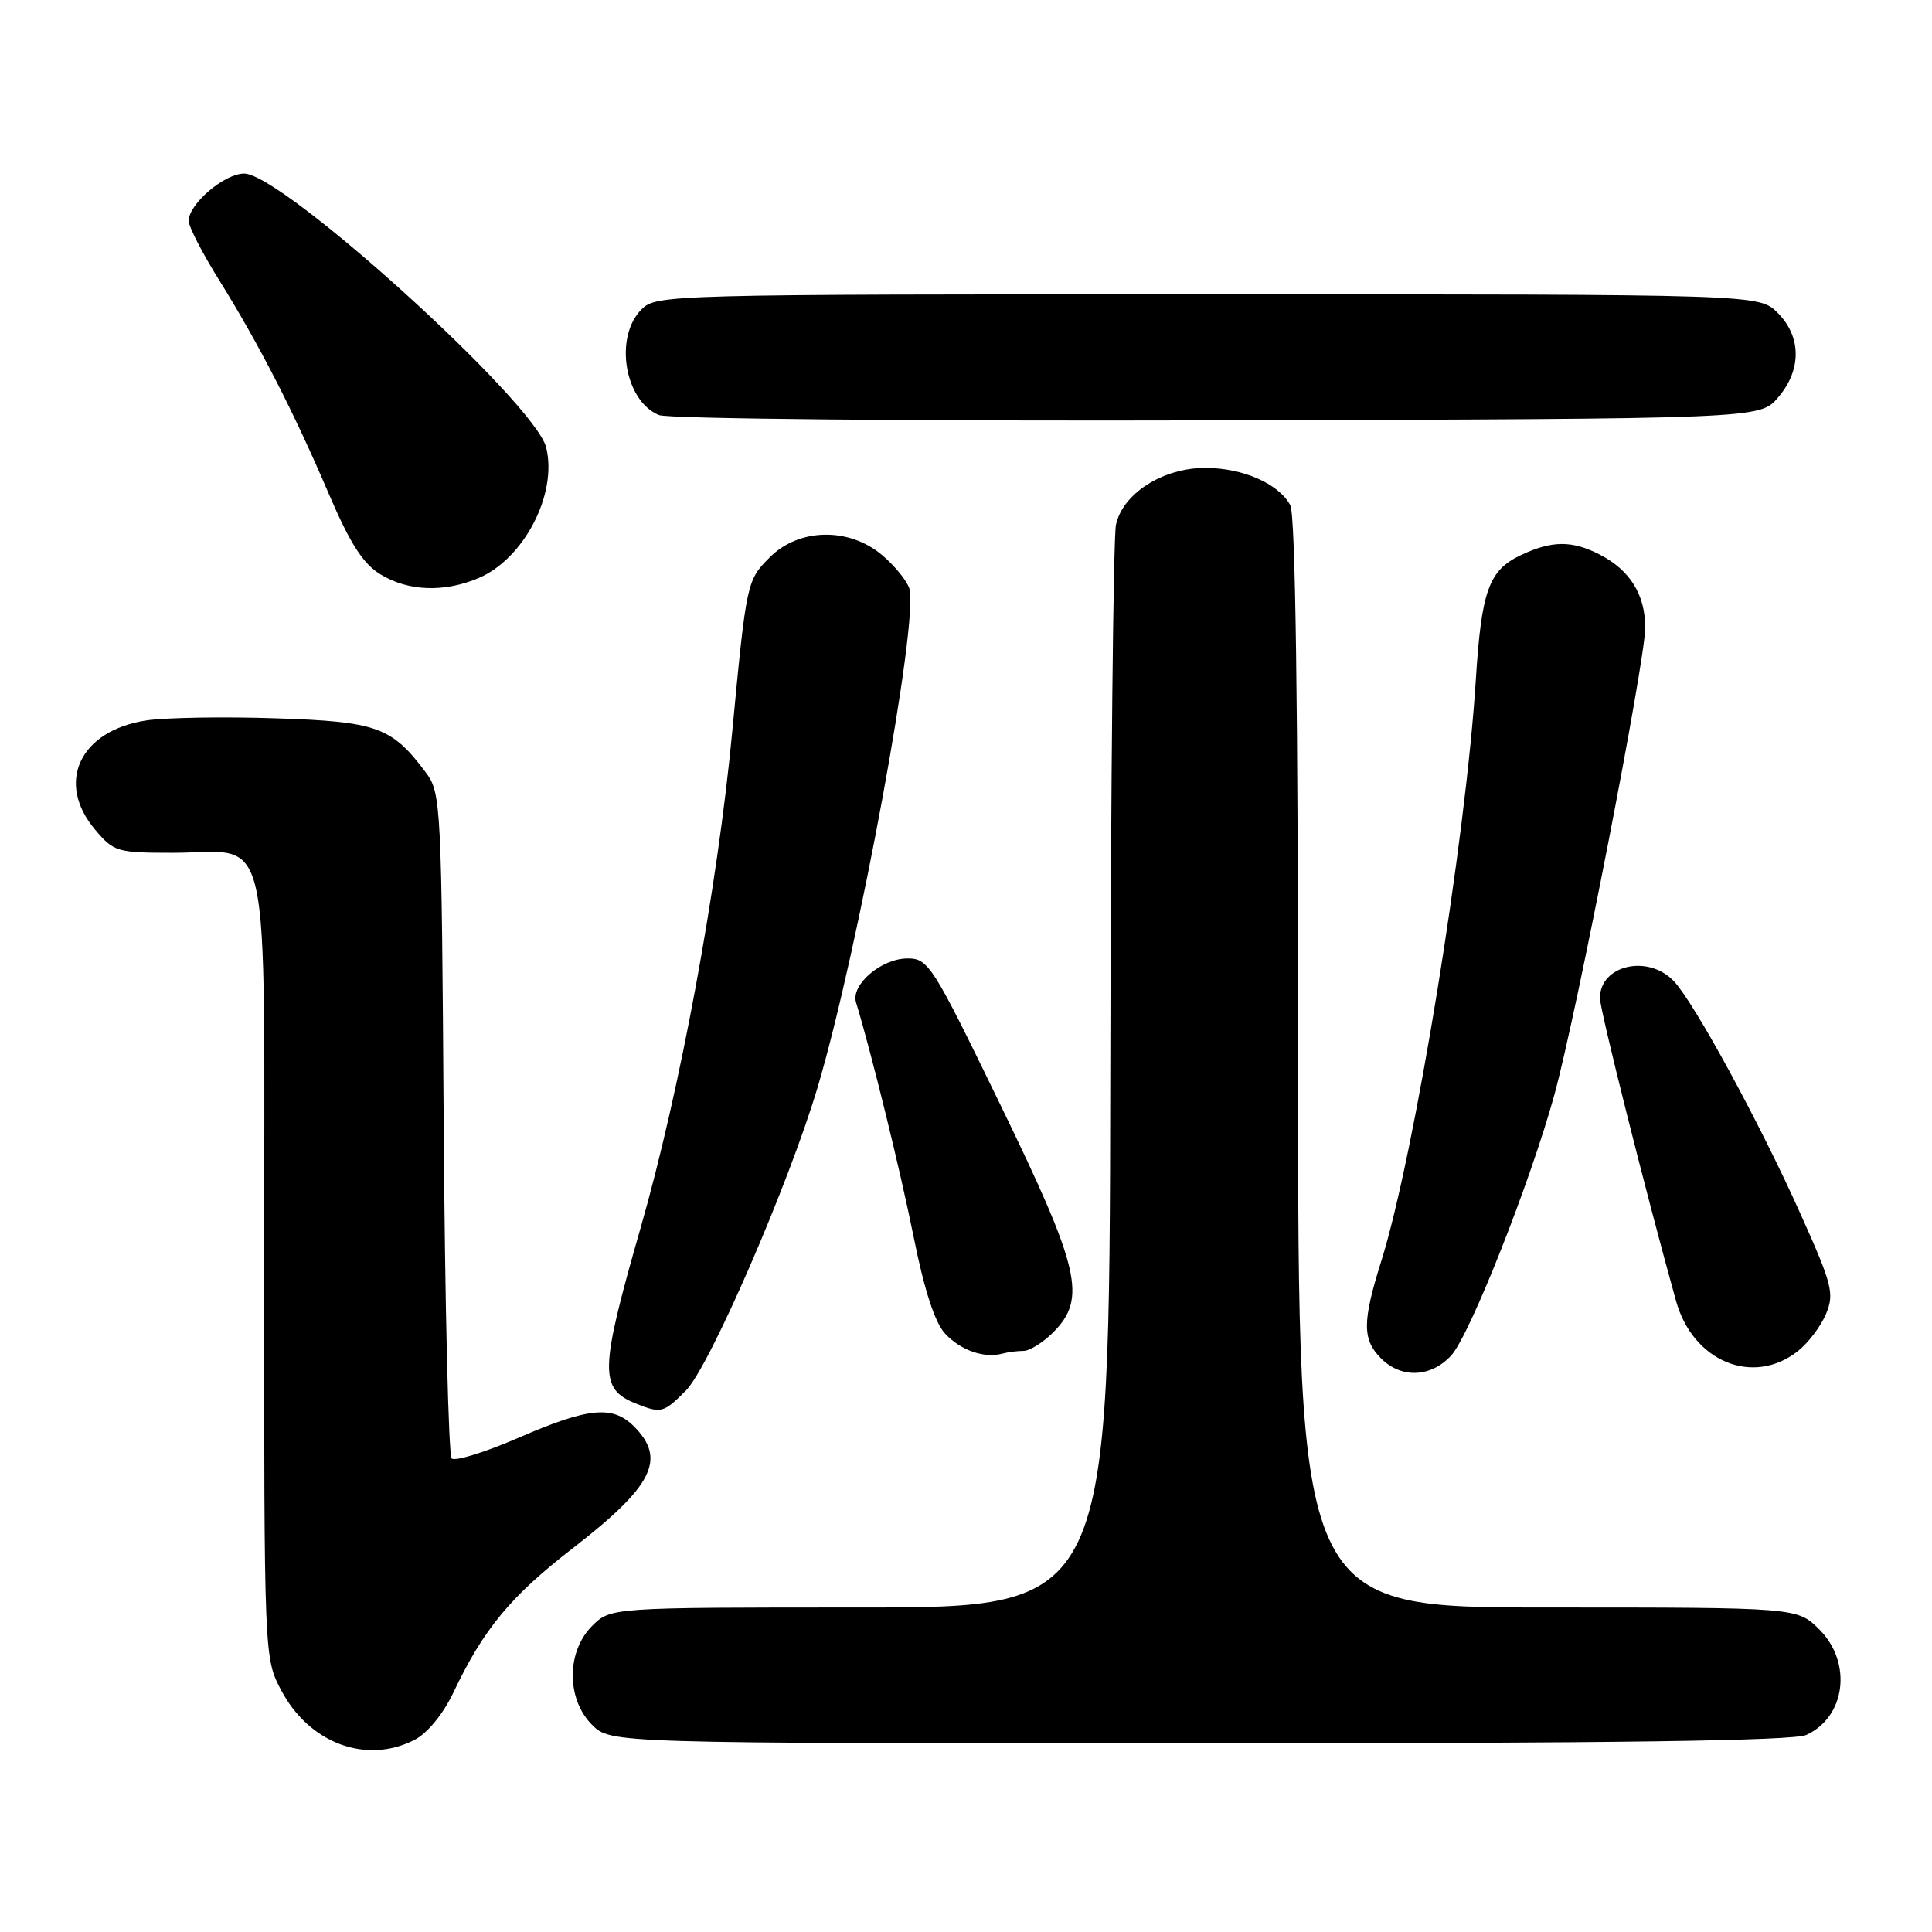 <?xml version="1.0" encoding="UTF-8" standalone="no"?>
<!DOCTYPE svg PUBLIC "-//W3C//DTD SVG 1.1//EN" "http://www.w3.org/Graphics/SVG/1.1/DTD/svg11.dtd" >
<svg xmlns="http://www.w3.org/2000/svg" xmlns:xlink="http://www.w3.org/1999/xlink" version="1.1" viewBox="0 0 256 256">
 <g >
 <path fill="currentColor"
d=" M 54.95 230.53 C 56.64 229.65 58.72 227.12 60.07 224.28 C 64.09 215.83 67.66 211.51 75.92 205.13 C 86.53 196.91 88.33 193.33 84.00 189.00 C 81.18 186.18 77.97 186.49 68.71 190.51 C 64.26 192.44 60.27 193.67 59.85 193.25 C 59.43 192.83 58.95 172.83 58.79 148.81 C 58.51 106.50 58.44 105.06 56.44 102.38 C 51.91 96.32 49.99 95.62 36.53 95.18 C 29.68 94.95 21.98 95.08 19.41 95.46 C 10.58 96.79 7.33 103.67 12.59 109.92 C 15.07 112.87 15.51 113.00 22.87 113.00 C 36.20 113.00 35.00 107.58 35.00 167.90 C 35.00 219.69 35.00 219.69 37.27 223.99 C 40.99 231.02 48.57 233.82 54.95 230.53 Z  M 239.34 229.89 C 244.57 227.51 245.46 220.31 241.08 215.92 C 238.15 213.00 238.15 213.00 205.08 213.00 C 172.00 213.00 172.00 213.00 172.00 140.93 C 172.00 93.42 171.65 68.21 170.97 66.94 C 169.44 64.09 164.68 62.00 159.70 62.00 C 154.09 62.00 148.76 65.39 147.87 69.54 C 147.52 71.17 147.18 104.11 147.12 142.75 C 147.00 213.00 147.00 213.00 113.95 213.00 C 80.91 213.00 80.91 213.00 78.45 215.45 C 75.04 218.87 75.04 225.13 78.45 228.55 C 80.91 231.00 80.91 231.00 158.91 231.00 C 213.94 231.00 237.62 230.67 239.34 229.89 Z  M 90.89 184.25 C 94.02 181.10 104.58 156.77 108.36 144.00 C 113.79 125.66 121.79 82.08 120.49 77.97 C 120.16 76.93 118.53 74.94 116.87 73.54 C 112.47 69.84 105.87 69.97 102.01 73.84 C 98.96 76.89 98.91 77.08 97.02 97.00 C 95.07 117.65 90.10 144.54 84.86 162.78 C 79.45 181.65 79.39 184.02 84.24 185.97 C 87.60 187.32 87.92 187.24 90.89 184.25 Z  M 192.30 179.60 C 194.76 176.92 202.84 156.48 205.98 145.00 C 208.95 134.13 218.00 87.57 218.00 83.18 C 218.00 78.79 216.00 75.57 211.99 73.49 C 208.30 71.59 205.63 71.61 201.49 73.57 C 197.28 75.57 196.30 78.28 195.56 90.00 C 194.21 111.43 187.45 153.00 183.03 167.09 C 180.50 175.16 180.50 177.50 183.00 180.00 C 185.69 182.69 189.61 182.53 192.30 179.60 Z  M 238.23 179.03 C 239.60 177.95 241.28 175.73 241.96 174.10 C 243.08 171.38 242.79 170.23 238.56 160.81 C 233.17 148.79 224.57 132.99 221.83 130.05 C 218.44 126.40 212.00 127.85 212.00 132.26 C 212.00 133.80 218.06 157.95 222.08 172.37 C 224.31 180.42 232.29 183.71 238.23 179.03 Z  M 135.63 179.00 C 136.43 179.00 138.20 177.90 139.55 176.55 C 144.03 172.06 143.12 168.14 132.57 146.42 C 123.56 127.86 123.02 127.00 120.26 127.00 C 116.79 127.00 112.71 130.48 113.43 132.83 C 115.44 139.40 119.28 155.02 121.06 163.89 C 122.47 170.92 123.87 175.24 125.22 176.70 C 127.27 178.92 130.40 180.02 132.83 179.36 C 133.56 179.16 134.82 179.00 135.63 179.00 Z  M 63.36 76.62 C 69.41 74.09 73.90 65.46 72.37 59.29 C 70.89 53.34 37.44 23.00 32.35 23.00 C 29.73 23.00 25.00 27.03 25.00 29.27 C 25.00 30.02 26.80 33.53 29.01 37.07 C 34.30 45.56 38.90 54.53 43.54 65.37 C 46.39 72.03 48.10 74.70 50.42 76.11 C 54.07 78.34 58.81 78.53 63.36 76.62 Z  M 235.59 52.69 C 238.74 49.03 238.72 44.63 235.55 41.45 C 233.09 39.00 233.09 39.00 160.05 39.00 C 88.33 39.00 86.96 39.04 85.00 41.00 C 81.35 44.65 82.75 53.14 87.32 55.00 C 88.54 55.50 121.12 55.81 161.34 55.70 C 233.17 55.50 233.17 55.50 235.59 52.69 Z "/>
</g>
</svg>